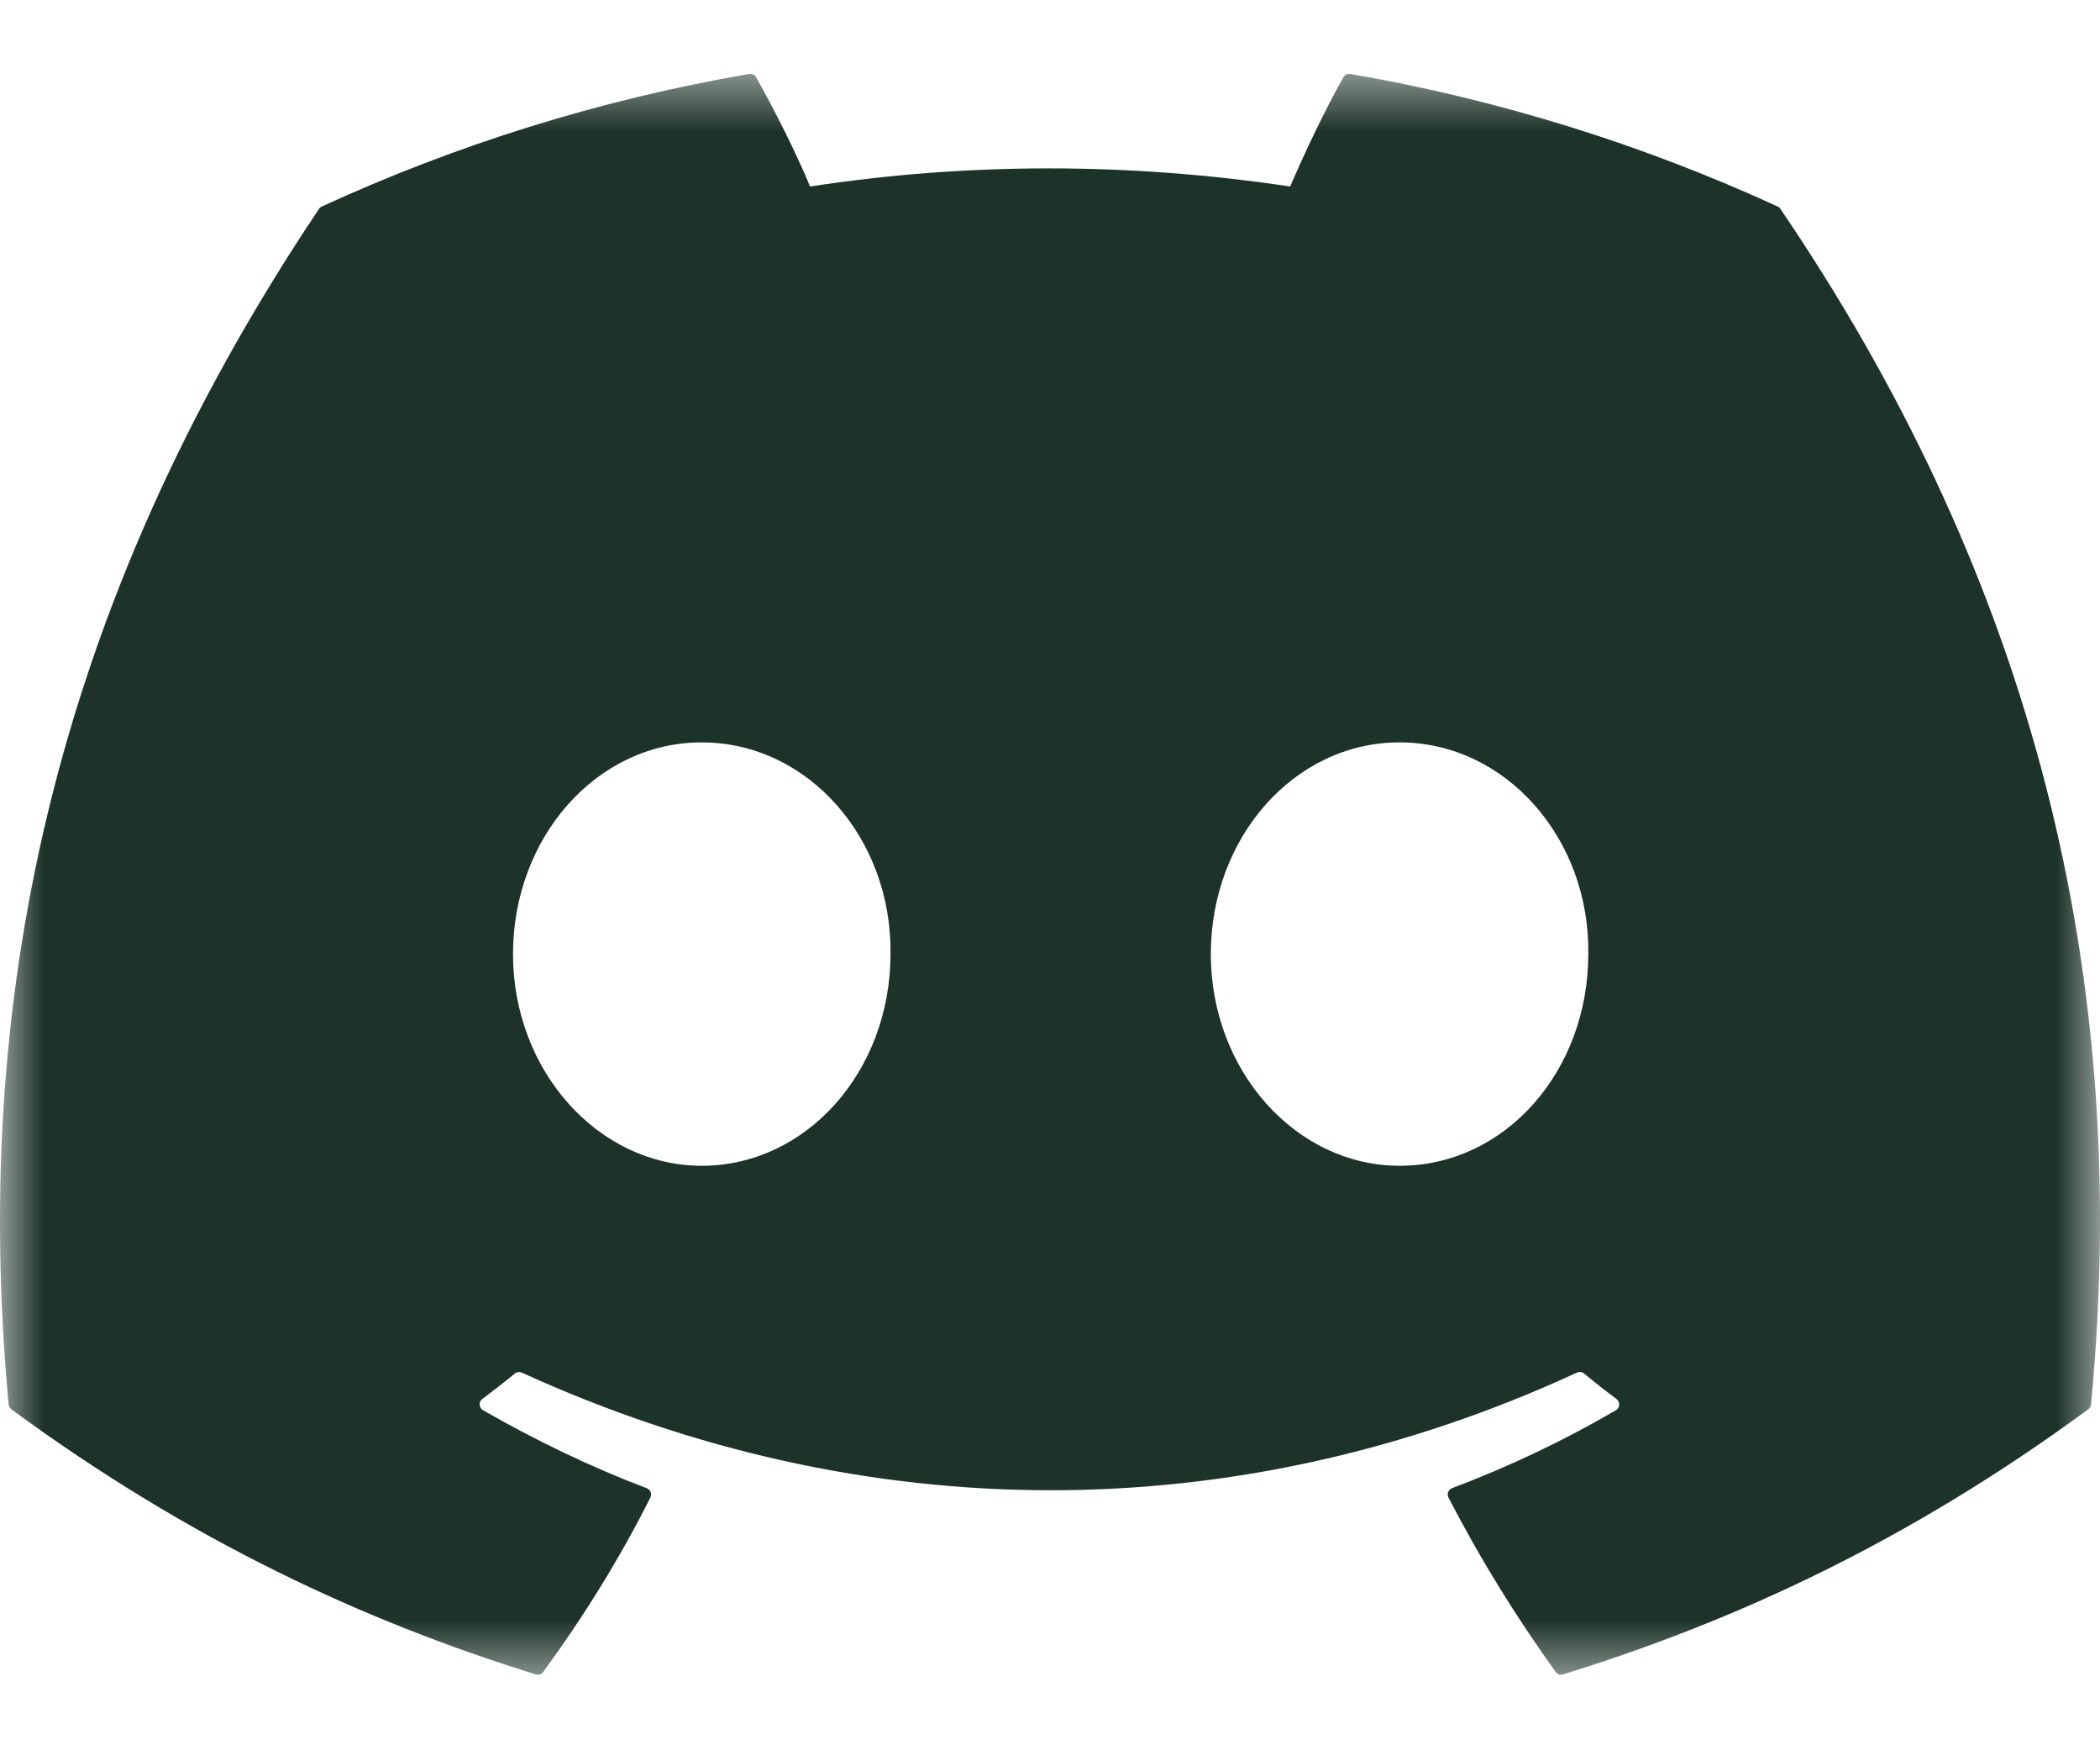 <?xml version="1.0" encoding="UTF-8" standalone="no"?><svg width='24' height='20' viewBox='0 0 24 20' fill='none' xmlns='http://www.w3.org/2000/svg'>
<g clip-path='url(#clip0_59_104)'>
<mask id='mask0_59_104' style='mask-type:luminance' maskUnits='userSpaceOnUse' x='0' y='0' width='24' height='20'>
<path d='M24 0.704H0V19.296H24V0.704Z' fill='white'/>
</mask>
<g mask='url(#mask0_59_104)'>
<path d='M20.317 2.36C18.787 1.658 17.147 1.141 15.432 0.845C15.401 0.839 15.37 0.853 15.353 0.882C15.142 1.257 14.909 1.747 14.745 2.131C12.9 1.855 11.065 1.855 9.258 2.131C9.095 1.738 8.852 1.257 8.641 0.882C8.624 0.854 8.593 0.84 8.562 0.845C6.848 1.14 5.208 1.657 3.677 2.36C3.664 2.366 3.652 2.375 3.645 2.388C0.533 7.036 -0.319 11.57 0.099 16.048C0.101 16.07 0.113 16.091 0.13 16.104C2.183 17.612 4.172 18.527 6.123 19.133C6.155 19.143 6.188 19.132 6.207 19.106C6.669 18.475 7.081 17.811 7.433 17.112C7.454 17.071 7.434 17.022 7.392 17.006C6.739 16.758 6.118 16.456 5.52 16.114C5.472 16.086 5.469 16.018 5.512 15.986C5.638 15.892 5.764 15.794 5.884 15.695C5.906 15.677 5.936 15.673 5.962 15.684C9.889 17.477 14.142 17.477 18.023 15.684C18.049 15.672 18.079 15.675 18.102 15.694C18.222 15.793 18.348 15.892 18.474 15.986C18.518 16.018 18.515 16.086 18.468 16.114C17.87 16.463 17.248 16.758 16.595 17.005C16.552 17.021 16.533 17.071 16.554 17.112C16.914 17.81 17.326 18.474 17.779 19.105C17.798 19.132 17.832 19.143 17.863 19.133C19.824 18.527 21.813 17.612 23.865 16.104C23.883 16.091 23.895 16.071 23.897 16.049C24.397 10.872 23.058 6.375 20.348 2.388C20.342 2.375 20.33 2.366 20.317 2.36ZM8.02 13.321C6.838 13.321 5.863 12.236 5.863 10.902C5.863 9.569 6.819 8.483 8.02 8.483C9.231 8.483 10.196 9.579 10.177 10.902C10.177 12.236 9.221 13.321 8.02 13.321ZM15.995 13.321C14.812 13.321 13.838 12.236 13.838 10.902C13.838 9.569 14.793 8.483 15.995 8.483C17.206 8.483 18.171 9.579 18.152 10.902C18.152 12.236 17.206 13.321 15.995 13.321Z' fill='#1D332A'/>
</g>
</g>
<defs>
<clipPath id='clip0_59_104'>
<rect width='24' height='18.591' fill='white' transform='translate(0 0.704)'/>
</clipPath>
</defs>
</svg>
